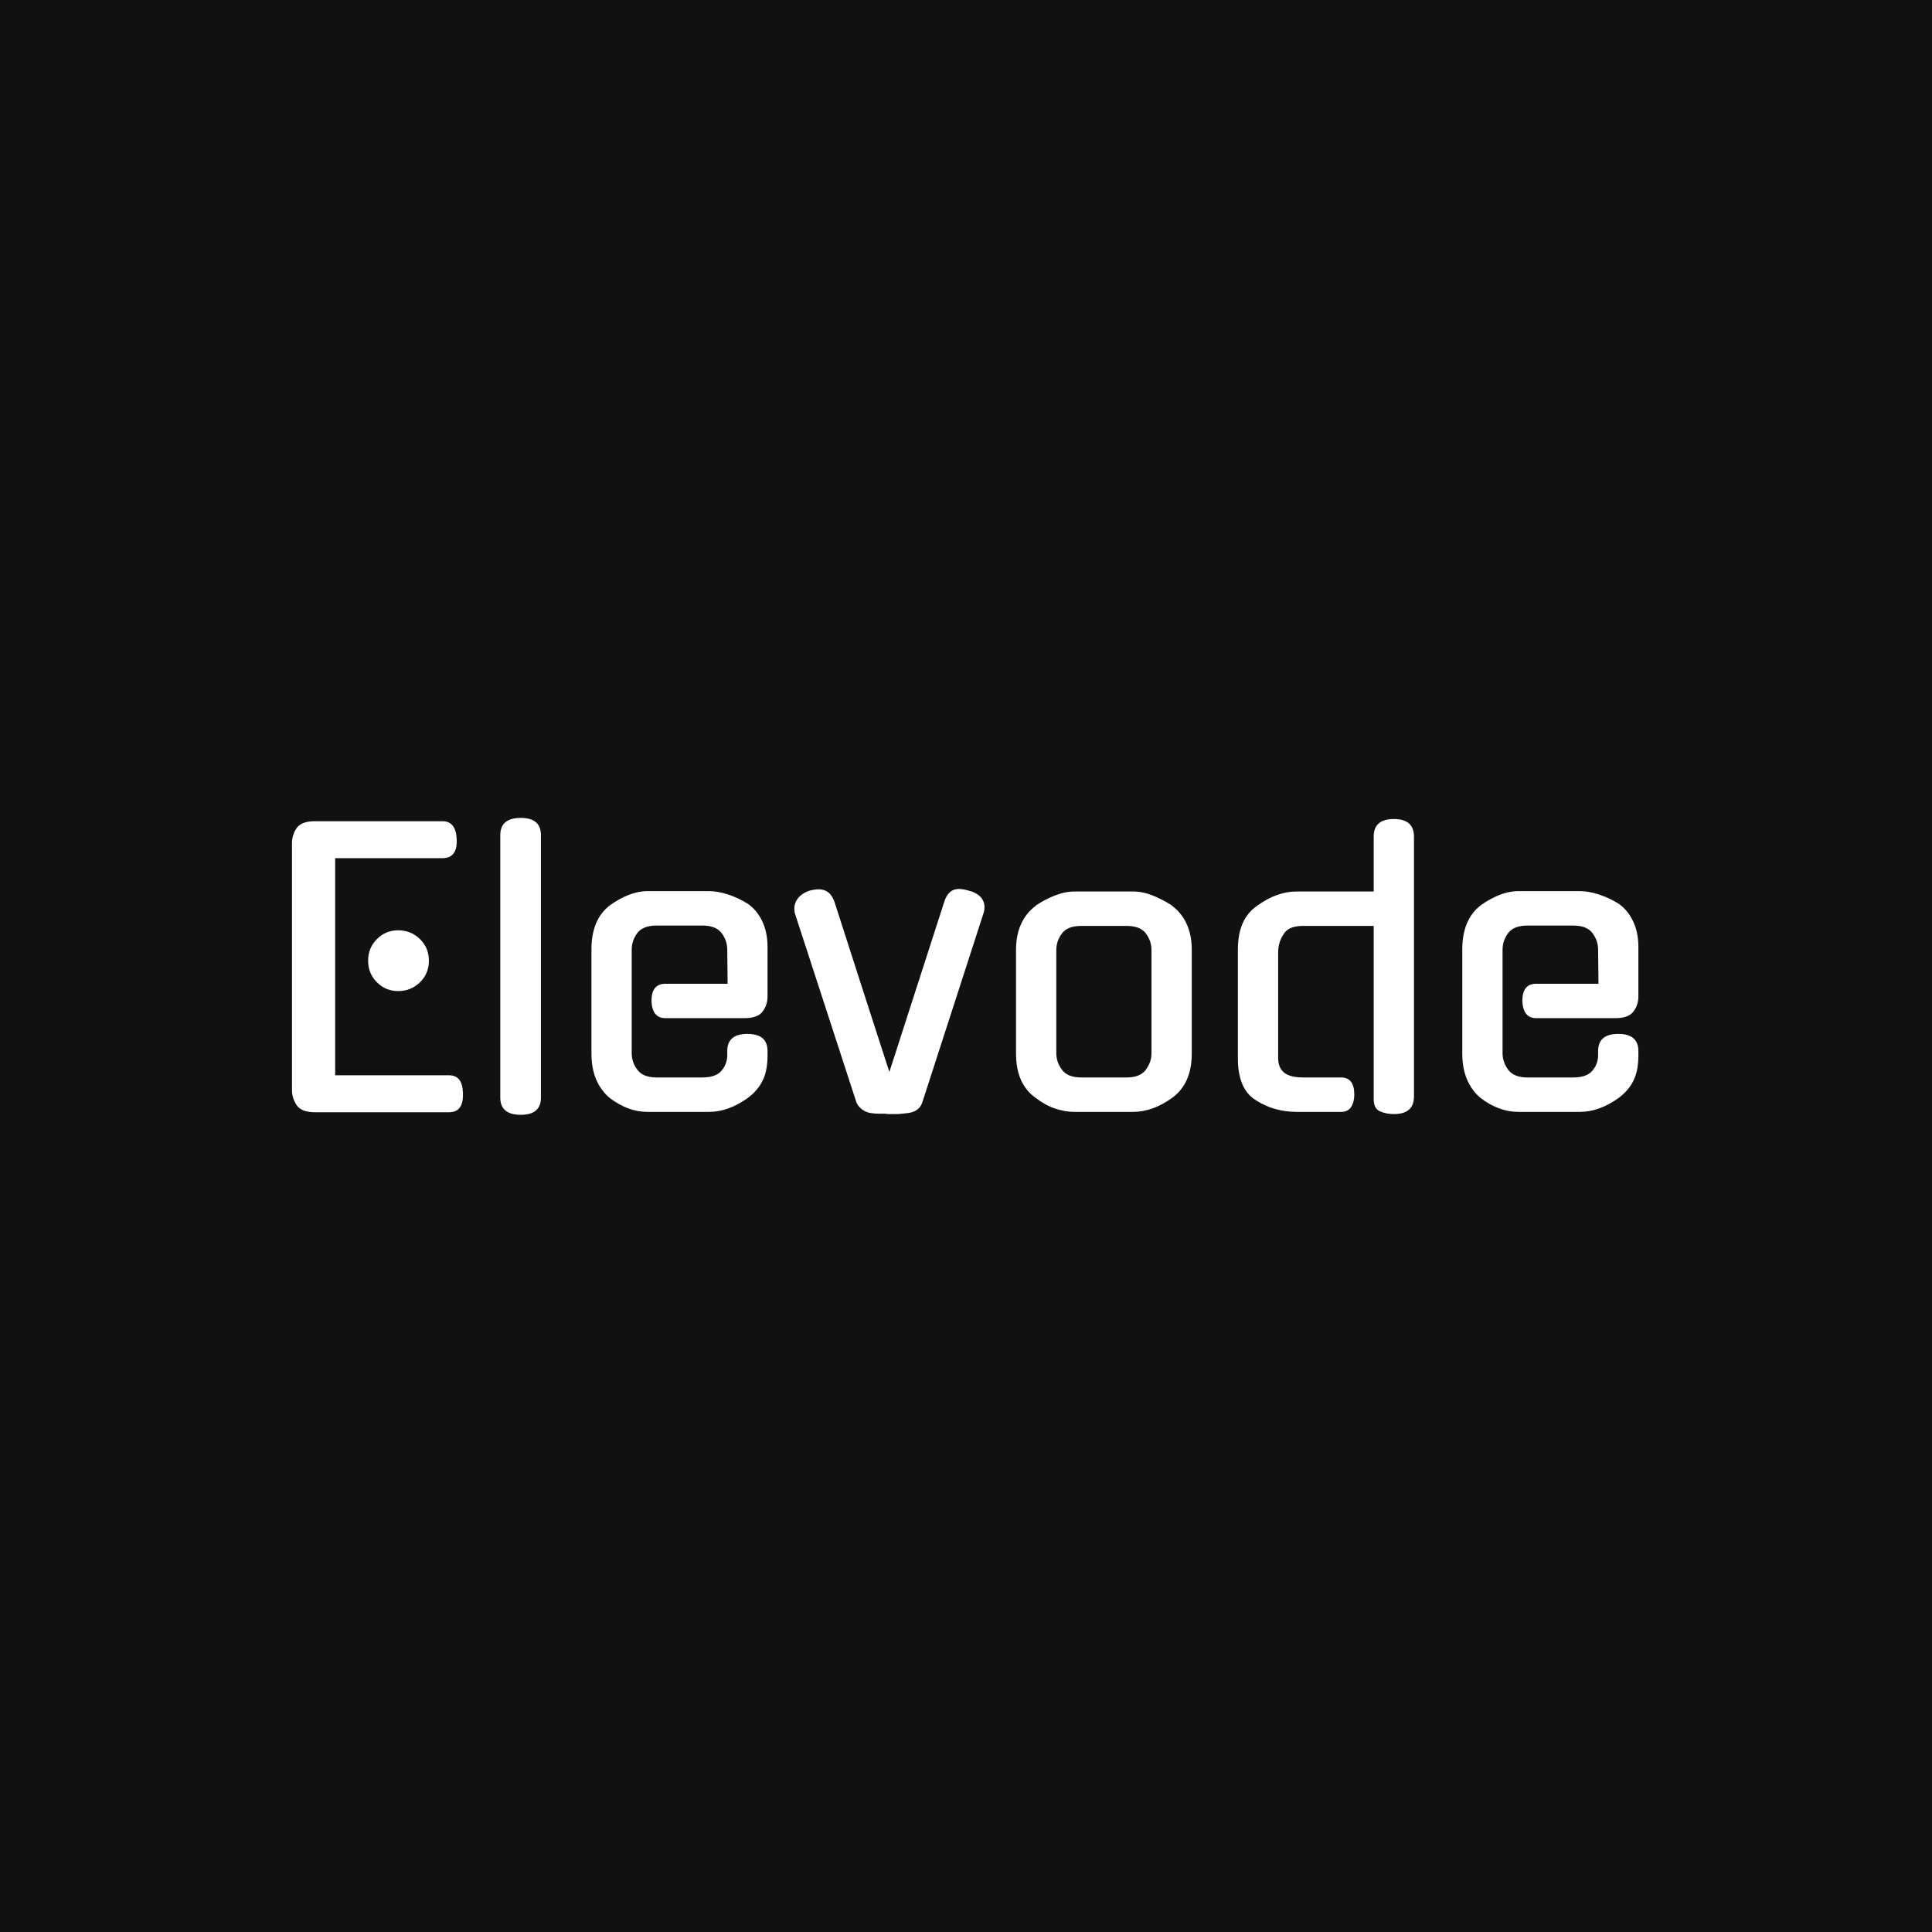 <svg xmlns="http://www.w3.org/2000/svg" version="1.1" xmlns:xlink="http://www.w3.org/1999/xlink" xmlns:svgjs="http://svgjs.dev/svgjs" width="1000" height="1000" viewBox="0 0 1000 1000"><rect width="1000" height="1000" fill="#111111"></rect><g transform="matrix(0.7,0,0,0.7,149.576,423.537)"><svg viewBox="0 0 396 87" data-background-color="#111111" preserveAspectRatio="xMidYMid meet" height="219" width="1000" xmlns="http://www.w3.org/2000/svg" xmlns:xlink="http://www.w3.org/1999/xlink"><g id="tight-bounds" transform="matrix(1,0,0,1,0.24,-0.106)"><svg viewBox="0 0 395.52 87.212" height="87.212" width="395.52"><g><svg viewBox="0 0 395.52 87.212" height="87.212" width="395.52"><g><svg viewBox="0 0 395.52 87.212" height="87.212" width="395.52"><g id="textblocktransform"><svg viewBox="0 0 395.52 87.212" height="87.212" width="395.52" id="textblock"><g><svg viewBox="0 0 395.52 87.212" height="87.212" width="395.52"><g transform="matrix(1,0,0,1,0,0)"><svg width="395.52" viewBox="4.05 -40.15 183.89 40.55" height="87.212" data-palette-color="#ffffff"><path d="M25.5 0.05L7.2 0.05Q5.35 0.05 4.7-0.9 4.05-1.85 4.05-3L4.05-3 4.05-36.7Q4.05-37.85 4.7-38.78 5.35-39.7 7.2-39.7L7.2-39.7 24.6-39.7Q26.45-39.7 26.55-37.2L26.55-37.2Q26.65-34.65 24.6-34.65L24.6-34.65 9.95-34.65 9.95-5 25.5-5Q27.35-5 27.4-2.55L27.4-2.55Q27.5 0.05 25.5 0.05L25.5 0.05ZM22.75-20.65L22.75-20.65Q22.75-18.9 21.53-17.7 20.3-16.5 18.55-16.5L18.55-16.5Q16.85-16.5 15.65-17.7 14.45-18.9 14.45-20.65L14.45-20.65Q14.45-22.4 15.65-23.6 16.85-24.8 18.55-24.8L18.55-24.8Q20.3-24.8 21.53-23.6 22.75-22.4 22.75-20.65ZM38.05-37.8L38.05-1.95Q38.05 0.4 35.3 0.4L35.3 0.4Q32.5 0.4 32.5-1.95L32.5-1.95 32.5-37.8Q32.5-40.15 35.3-40.15L35.3-40.15Q38.05-40.15 38.05-37.8L38.05-37.8ZM50.45-22.15L50.45-8Q50.45-6.8 51.22-5.75 52-4.7 53.85-4.7L53.85-4.7 60.09-4.7Q61.95-4.7 62.72-5.63 63.5-6.55 63.5-7.75L63.5-7.75 63.5-8.3Q63.5-10.65 66.25-10.65L66.25-10.65Q69-10.65 69-8.3L69-8.3 69-7.7Q69-5.6 68.32-4.25 67.65-2.9 66.3-1.9L66.3-1.9Q63.65 0 61 0L61 0 52.6 0Q49.95 0 47.45-1.9L47.45-1.9Q46.25-2.9 45.6-4.42 44.95-5.95 44.95-7.95L44.95-7.95 44.95-22.2Q44.95-26.25 47.45-28.2L47.45-28.2Q48.7-29.1 50.02-29.63 51.35-30.15 52.6-30.15L52.6-30.15 61-30.15Q62.2-30.15 63.65-29.68 65.09-29.2 66.34-28.4L66.34-28.4Q67.55-27.55 68.27-26.05 69-24.55 69-22.5L69-22.5 69-15.75Q69-14.6 68.32-13.7 67.65-12.8 65.84-12.8L65.84-12.8 55.05-12.8Q53.25-12.8 53.15-15.15L53.15-15.15Q53.15-17.5 55.05-17.5L55.05-17.5 63.55-17.5 63.5-22.15Q63.5-23.4 62.72-24.43 61.95-25.45 60.09-25.45L60.09-25.45 53.85-25.45Q52-25.45 51.22-24.43 50.45-23.4 50.45-22.15L50.45-22.15ZM86.09 0.3L85.54 0.3Q85.44 0.3 85.29 0.28 85.14 0.25 84.99 0.25L84.99 0.25Q84.74 0.25 84.29 0.25L84.29 0.25Q83.84 0.25 83.44 0.2L83.44 0.2Q82.59 0.15 81.99-0.28 81.39-0.7 81.14-1.3L81.14-1.3 72.74-27.1Q72.49-28.15 73.02-28.98 73.54-29.8 74.69-30.2L74.69-30.2Q75.04-30.3 75.39-30.35 75.74-30.4 75.99-30.4L75.99-30.4Q77.54-30.4 78.14-28.7L78.14-28.7 81.79-17.35 85.64-5.45 93.14-28.7Q93.69-30.45 95.14-30.45L95.14-30.45Q95.69-30.45 96.54-30.2L96.54-30.2Q97.84-29.85 98.34-29.03 98.84-28.2 98.49-27.1L98.49-27.1 90.14-1.3Q89.69 0.1 87.79 0.2L87.79 0.2Q87.69 0.2 87.57 0.23 87.44 0.25 87.34 0.25L87.34 0.25Q86.94 0.3 86.64 0.3L86.64 0.3Q86.34 0.3 86.09 0.3L86.09 0.3ZM110.94-30.1L118.94-30.1Q120.24-30.1 121.62-29.55 122.99-29 124.29-28.15L124.29-28.15 124.24-28.15Q125.54-27.2 126.24-25.68 126.94-24.15 126.94-22.15L126.94-22.15 126.94-7.95Q126.94-3.85 124.24-1.9L124.24-1.9Q121.59 0 118.94 0L118.94 0 110.94 0Q109.64 0 108.29-0.45 106.94-0.9 105.64-1.9L105.64-1.9Q102.94-3.8 102.94-7.95L102.94-7.95 102.94-22.15Q102.94-24.15 103.64-25.68 104.34-27.2 105.64-28.15L105.64-28.15 105.59-28.15Q106.84-29 108.24-29.55 109.64-30.1 110.94-30.1L110.94-30.1ZM111.84-4.7L118.04-4.7Q119.89-4.7 120.67-5.75 121.44-6.8 121.44-8L121.44-8 121.44-22.1Q121.44-23.35 120.67-24.38 119.89-25.4 118.04-25.4L118.04-25.4 111.84-25.4Q109.99-25.4 109.22-24.38 108.44-23.35 108.44-22.1L108.44-22.1 108.44-8Q108.44-6.8 109.22-5.75 109.99-4.7 111.84-4.7L111.84-4.7ZM151.79-1.75L151.79-25.4 142.14-25.4Q140.09-25.4 139.44-24.2L139.44-24.2Q138.74-23.15 138.74-21.75L138.74-21.75 138.74-7.35Q138.74-6.05 139.54-5.38 140.34-4.7 142.19-4.7L142.19-4.7 147.34-4.7Q149.14-4.7 149.14-2.35L149.14-2.35Q149.14-1.35 148.71-0.68 148.29 0 147.34 0L147.34 0 141.29 0Q138.14 0 135.69-1.6L135.69-1.6Q133.24-3.1 133.24-7.3L133.24-7.3 133.24-22.2Q133.24-24.25 133.89-25.75 134.54-27.25 135.94-28.2L135.94-28.2Q138.59-30.1 141.24-30.1L141.24-30.1 151.79-30.1 151.79-37.6Q151.79-40 154.54-40L154.54-40Q157.29-40 157.29-37.6L157.29-37.6 157.29-2.1Q157.29 0.3 154.54 0.3L154.54 0.3Q153.49 0.3 152.64-0.08 151.79-0.45 151.79-1.75L151.79-1.75ZM169.39-22.15L169.39-8Q169.39-6.8 170.16-5.75 170.94-4.7 172.79-4.7L172.79-4.7 179.04-4.7Q180.89-4.7 181.66-5.63 182.44-6.55 182.44-7.75L182.44-7.75 182.44-8.3Q182.44-10.65 185.19-10.65L185.19-10.65Q187.94-10.65 187.94-8.3L187.94-8.3 187.94-7.7Q187.94-5.6 187.26-4.25 186.59-2.9 185.24-1.9L185.24-1.9Q182.59 0 179.94 0L179.94 0 171.54 0Q168.89 0 166.39-1.9L166.39-1.9Q165.19-2.9 164.54-4.42 163.89-5.95 163.89-7.95L163.89-7.95 163.89-22.2Q163.89-26.25 166.39-28.2L166.39-28.2Q167.64-29.1 168.96-29.63 170.29-30.15 171.54-30.15L171.54-30.15 179.94-30.15Q181.14-30.15 182.59-29.68 184.04-29.2 185.29-28.4L185.29-28.4Q186.49-27.55 187.21-26.05 187.94-24.55 187.94-22.5L187.94-22.5 187.94-15.75Q187.94-14.6 187.26-13.7 186.59-12.8 184.79-12.8L184.79-12.8 173.99-12.8Q172.19-12.8 172.09-15.15L172.09-15.15Q172.09-17.5 173.99-17.5L173.99-17.5 182.49-17.5 182.44-22.15Q182.44-23.4 181.66-24.43 180.89-25.45 179.04-25.45L179.04-25.45 172.79-25.45Q170.94-25.45 170.16-24.43 169.39-23.4 169.39-22.15L169.39-22.15Z" opacity="1" transform="matrix(1,0,0,1,0,0)" fill="#ffffff" class="wordmark-text-0" data-fill-palette-color="primary" id="text-0"></path></svg></g></svg></g></svg></g></svg></g></svg></g><defs></defs></svg><rect width="395.52" height="87.212" fill="none" stroke="none" visibility="hidden"></rect></g></svg></g></svg>